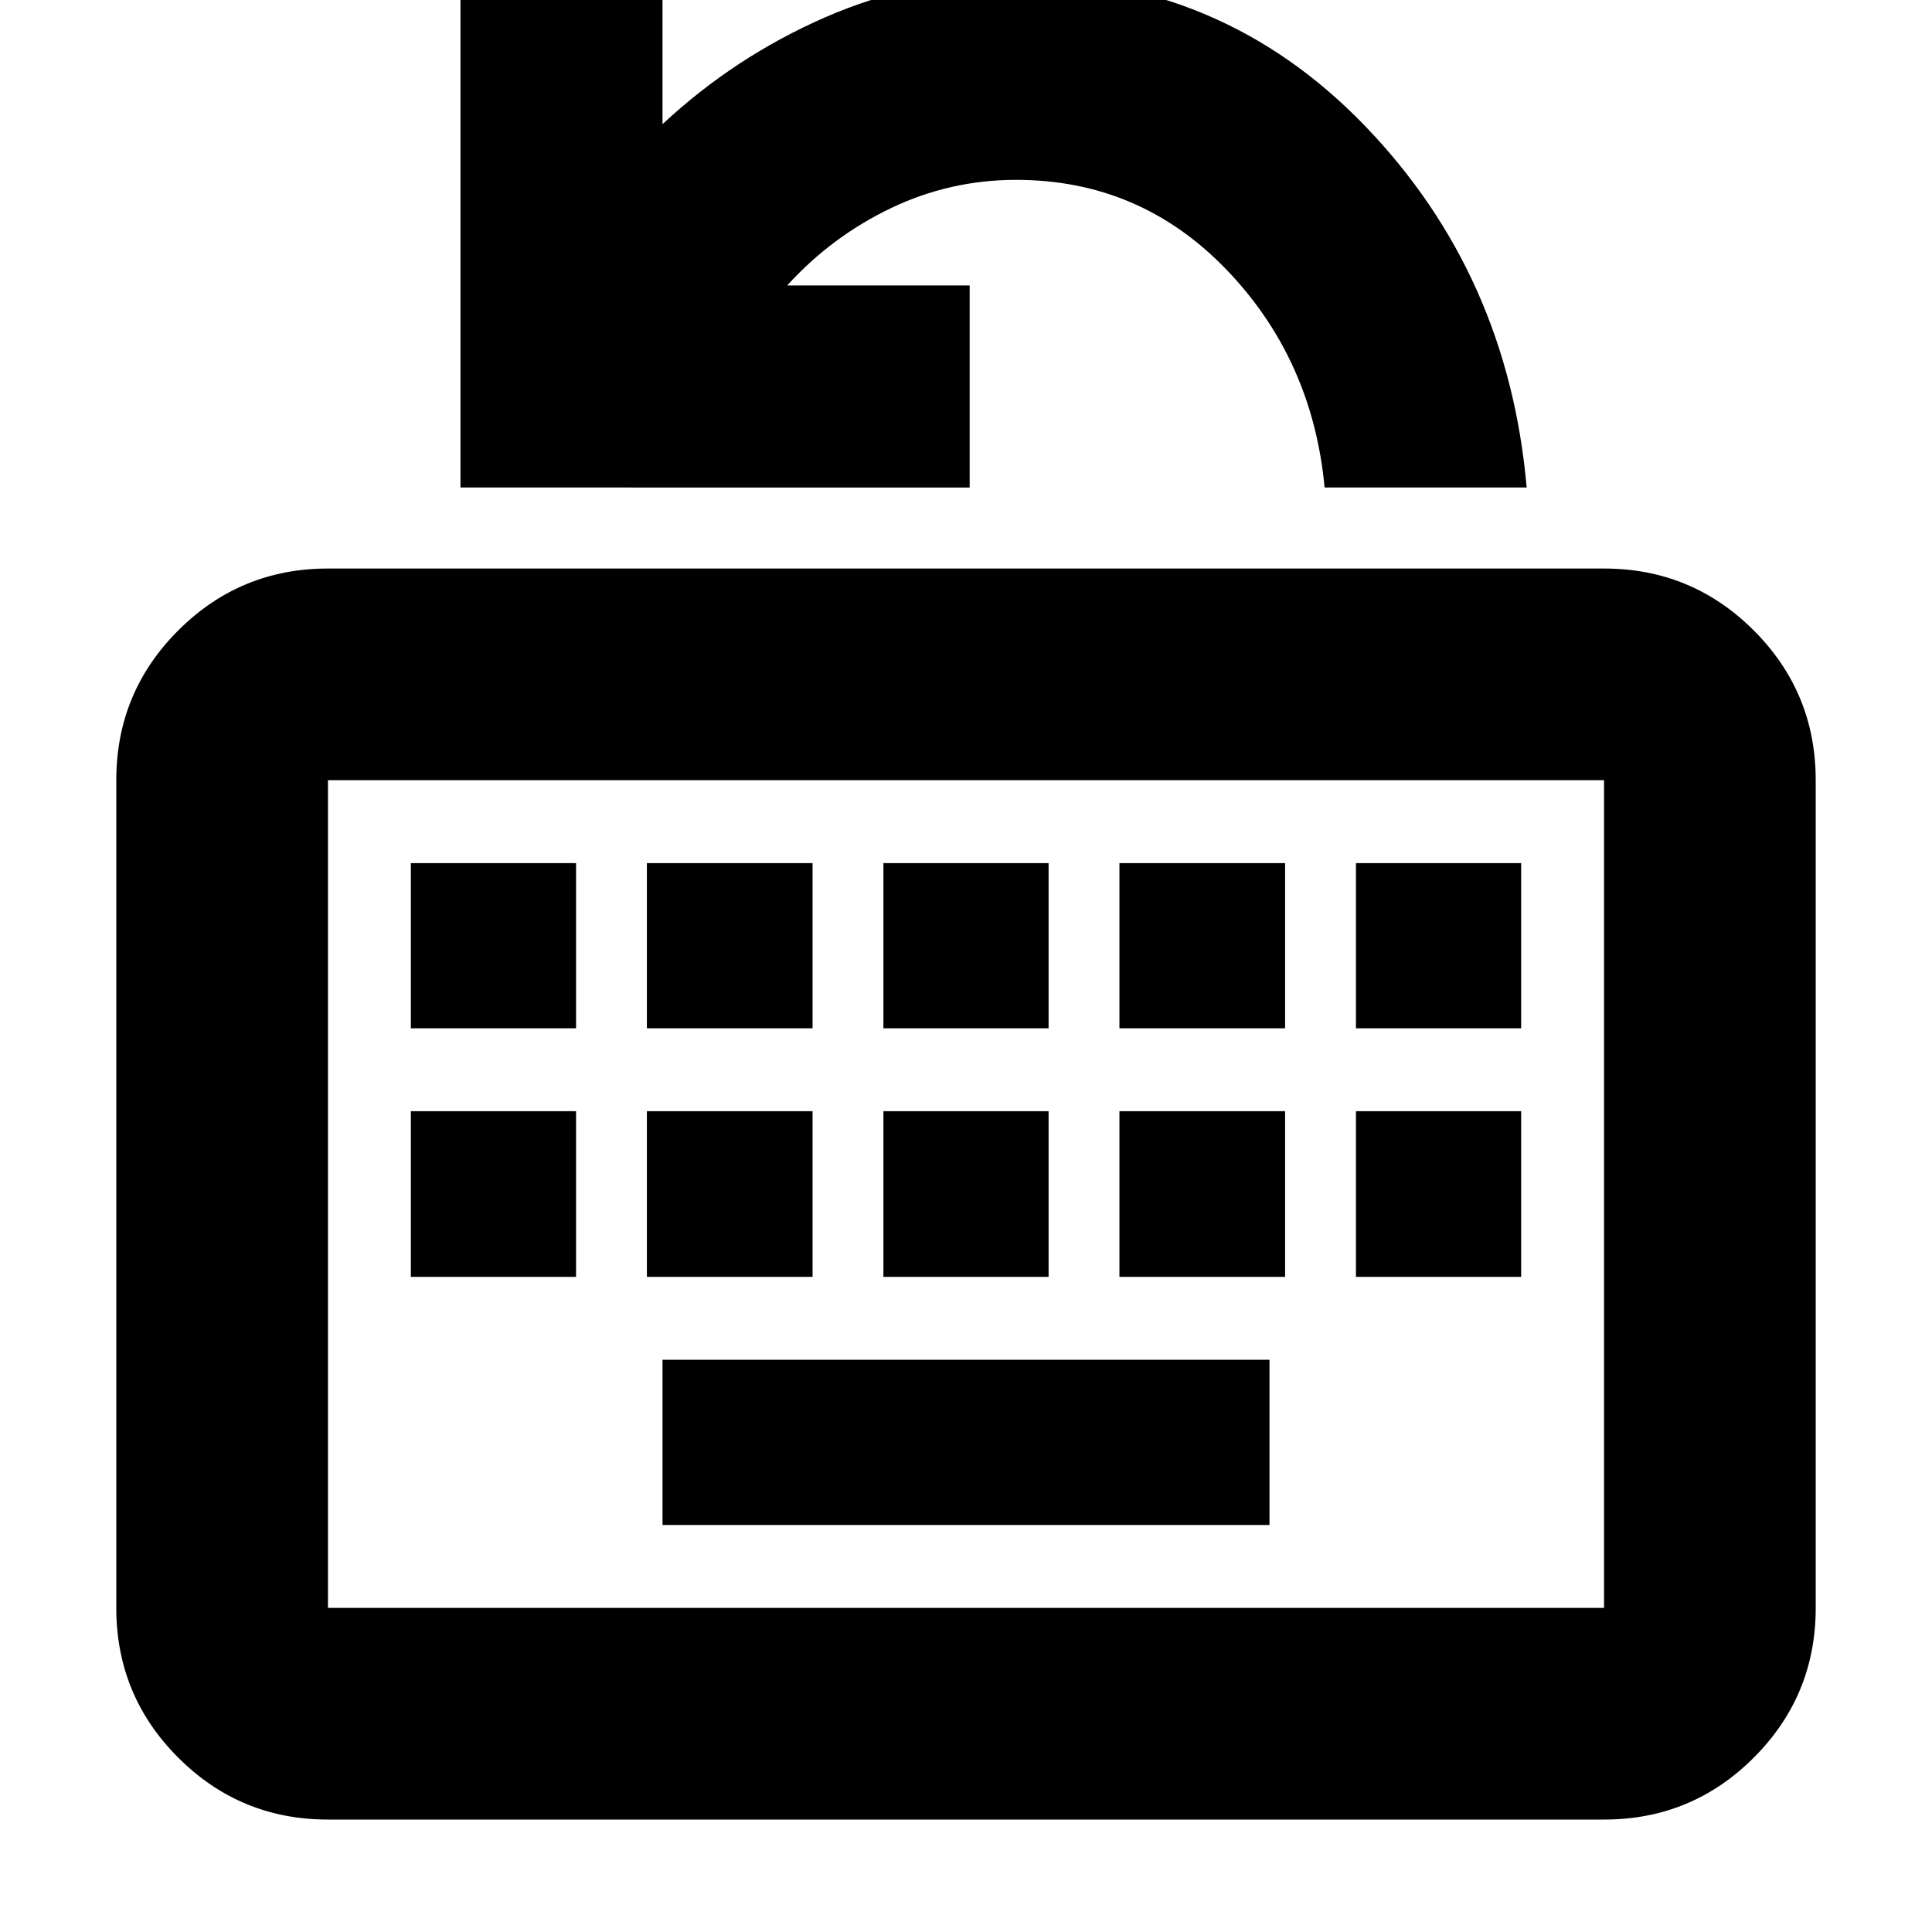 <svg xmlns="http://www.w3.org/2000/svg" height="20" viewBox="0 96 960 960" width="20"><path d="M162.957 1000.13q-43.63 0-74.402-30.772-30.773-30.772-30.773-74.401V483.674q0-43.629 30.773-74.402 30.772-30.772 74.402-30.772h634.086q43.63 0 74.402 30.772 30.773 30.773 30.773 74.402v411.283q0 43.629-30.773 74.401-30.772 30.772-74.402 30.772H162.957Zm0-105.173h634.086V483.674H162.957v411.283Zm166.239-41.196h301.608v-82.087H329.196v82.087ZM204.152 730.478h82.087v-82.326h-82.087v82.326Zm117.283 0h82.326v-82.326h-82.326v82.326Zm117.522 0h82.086v-82.326h-82.086v82.326Zm117.282 0h82.326v-82.326h-82.326v82.326Zm117.522 0h82.087v-82.326h-82.087v82.326ZM204.152 606.957h82.087V524.87h-82.087v82.087Zm117.283 0h82.326V524.87h-82.326v82.087Zm117.522 0h82.086V524.87h-82.086v82.087Zm117.282 0h82.326V524.87h-82.326v82.087Zm117.522 0h82.087V524.87h-82.087v82.087Zm-510.804 288V483.674v411.283Zm65.847-556.718V84.979h100.392v72.717q35.971-33.515 80.868-53.116 44.898-19.602 94.849-19.602 102.453 0 173.422 73.674t80.252 179.587H658.196q-6.044-63.956-48.924-108.413-42.881-44.456-104.359-44.456-32.925 0-62.343 14.119-29.418 14.12-51.418 38.359h90.674v100.391H228.804Z"/></svg>
